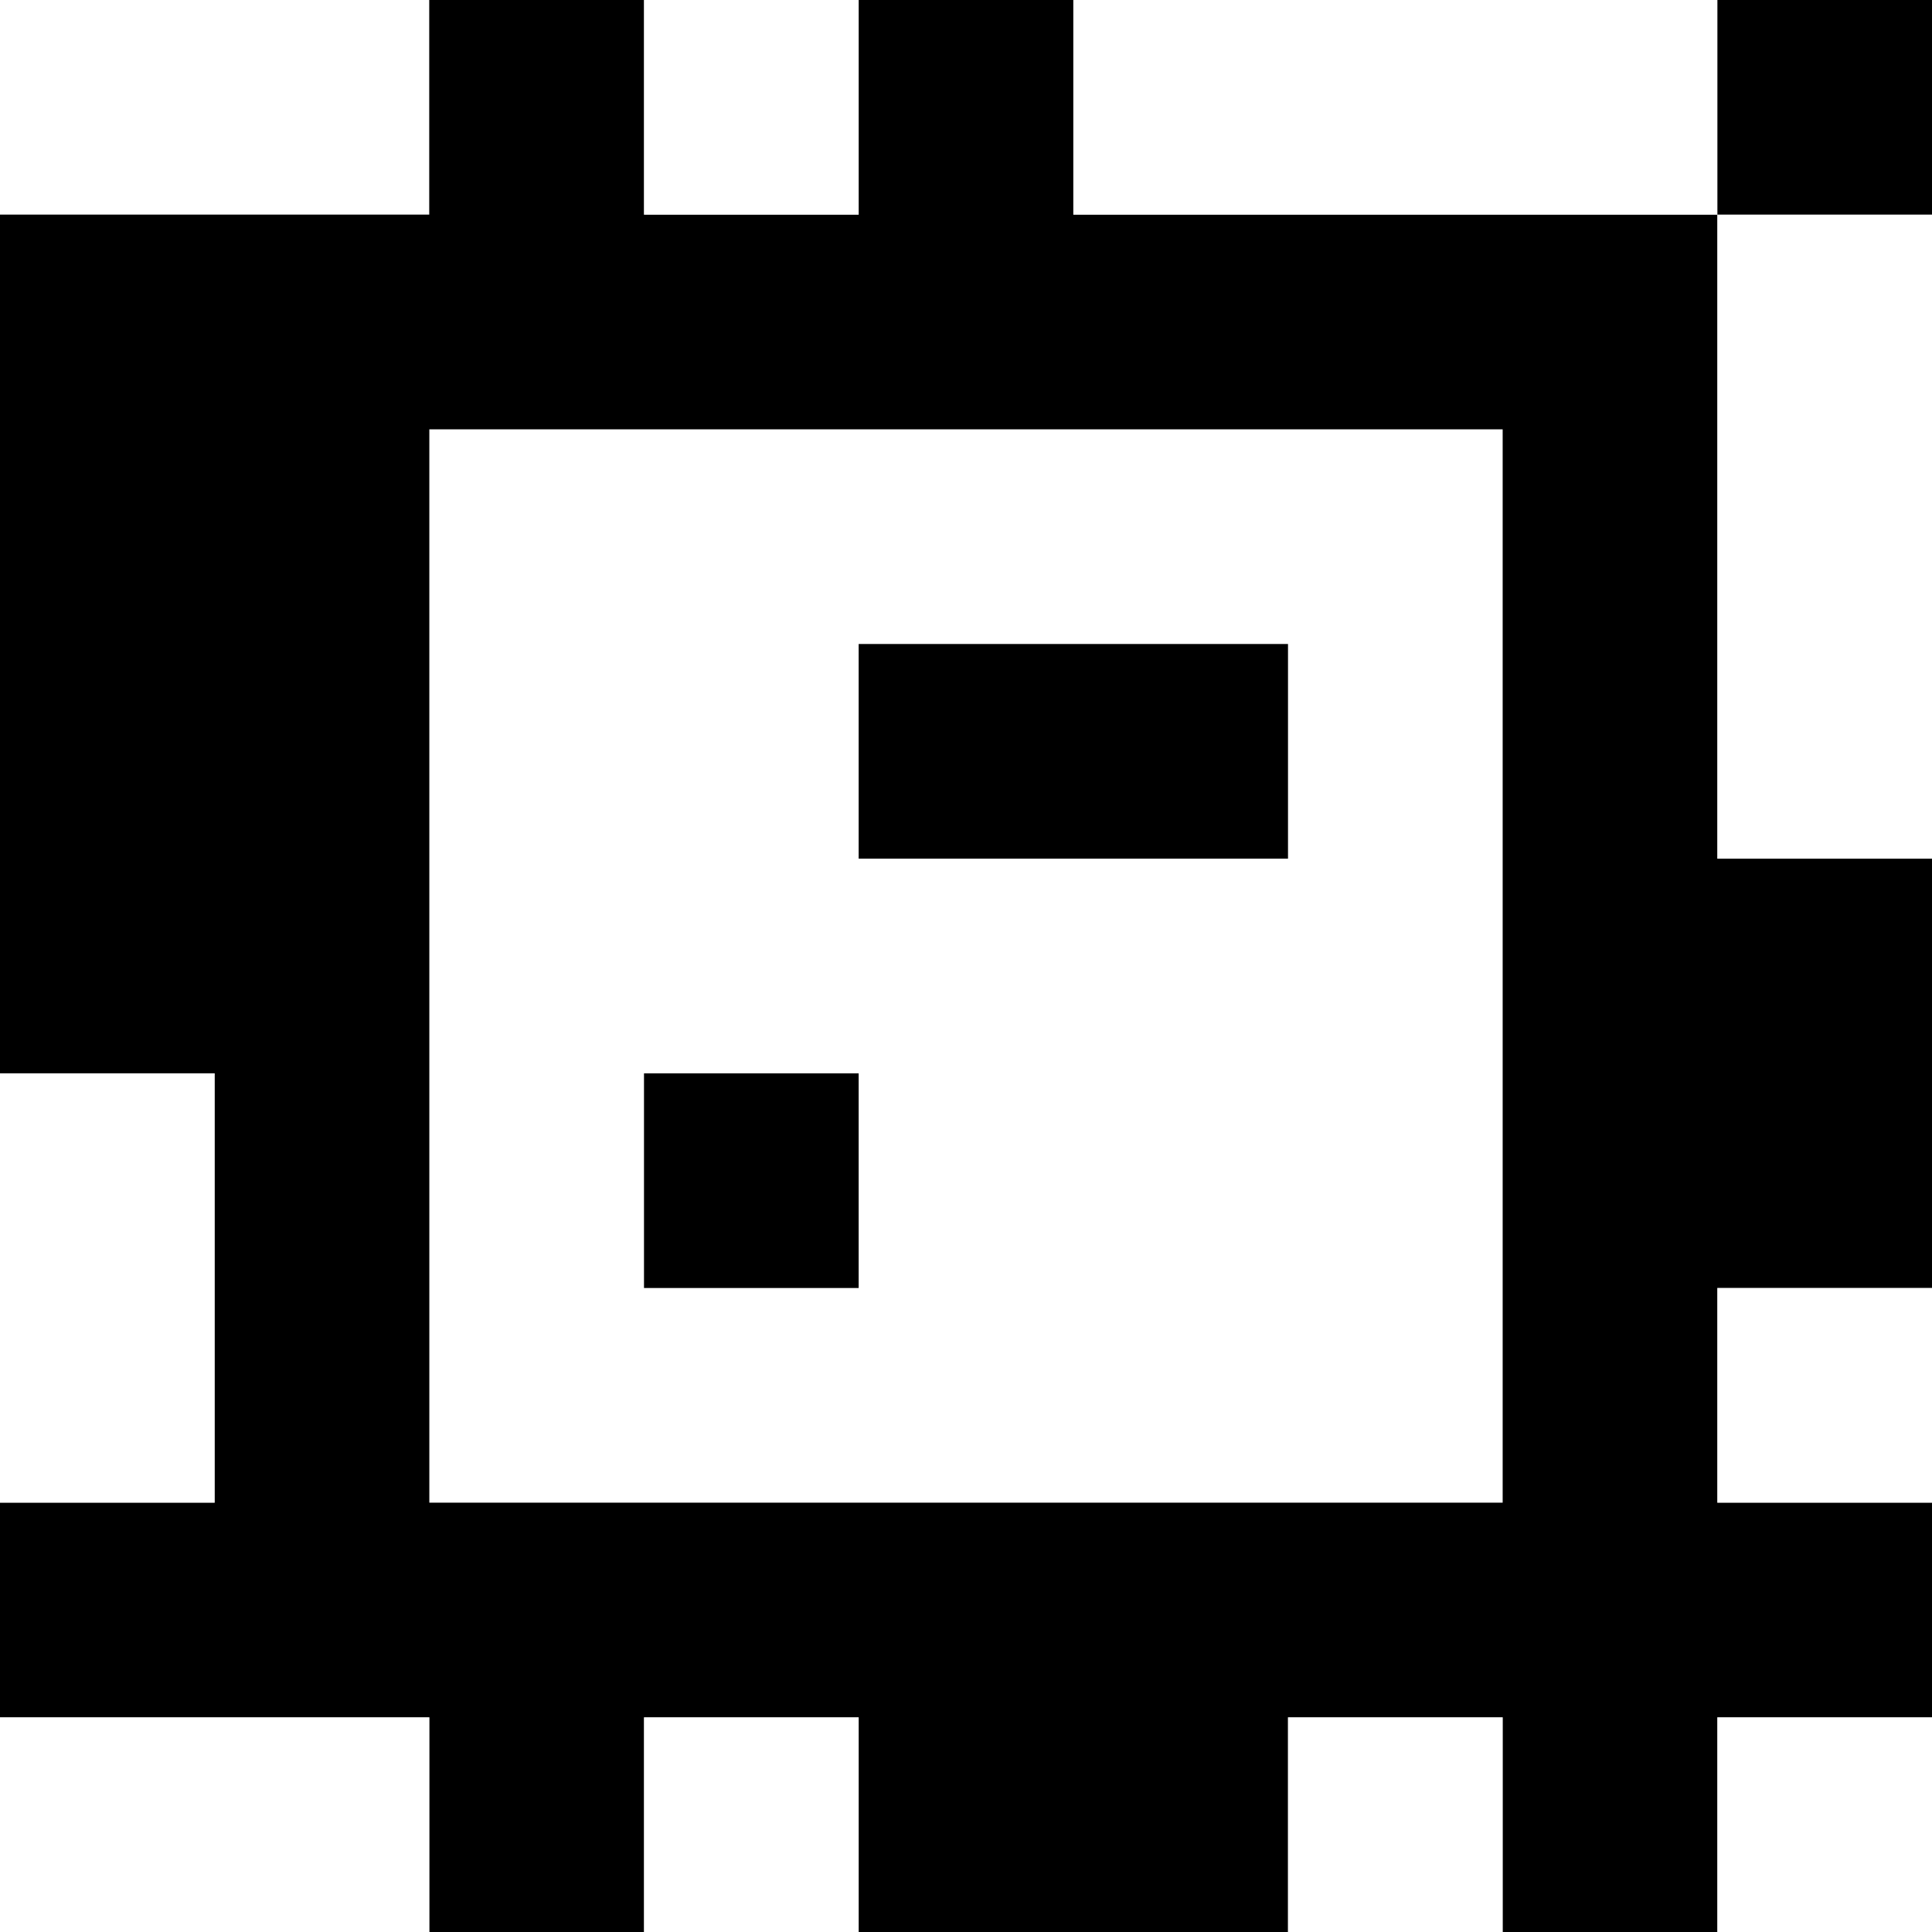 <?xml version="1.0" standalone="yes"?>
<svg xmlns="http://www.w3.org/2000/svg" width="90" height="90">
<rect width="100%" height="100%" fill="#808080" stroke="none"/>
<path style="fill:#ffffff; stroke:none;" d="M0 0L0 10L20 10L20 0L0 0z"/>
<path style="fill:#000000; stroke:none;" d="M20 0L20 10L0 10L0 50L10 50L10 70L0 70L0 80L20 80L20 90L30 90L30 80L40 80L40 90L60 90L60 80L70 80L70 90L80 90L80 80L90 80L90 70L80 70L80 60L90 60L90 40L80 40L80 10L90 10L90 0L80 0L80 10L50 10L50 0L40 0L40 10L30 10L30 0L20 0z"/>
<path style="fill:#ffffff; stroke:none;" d="M30 0L30 10L40 10L40 0L30 0M50 0L50 10L80 10L80 0L50 0M80 10L80 40L90 40L90 10L80 10M20 20L20 70L70 70L70 20L20 20z"/>
<path style="fill:#000000; stroke:none;" d="M40 30L40 40L60 40L60 30L40 30z"/>
<path style="fill:#ffffff; stroke:none;" d="M0 50L0 70L10 70L10 50L0 50z"/>
<path style="fill:#000000; stroke:none;" d="M30 50L30 60L40 60L40 50L30 50z"/>
<path style="fill:#ffffff; stroke:none;" d="M80 60L80 70L90 70L90 60L80 60M0 80L0 90L20 90L20 80L0 80M30 80L30 90L40 90L40 80L30 80M60 80L60 90L70 90L70 80L60 80M80 80L80 90L90 90L90 80L80 80z"/>
</svg>
